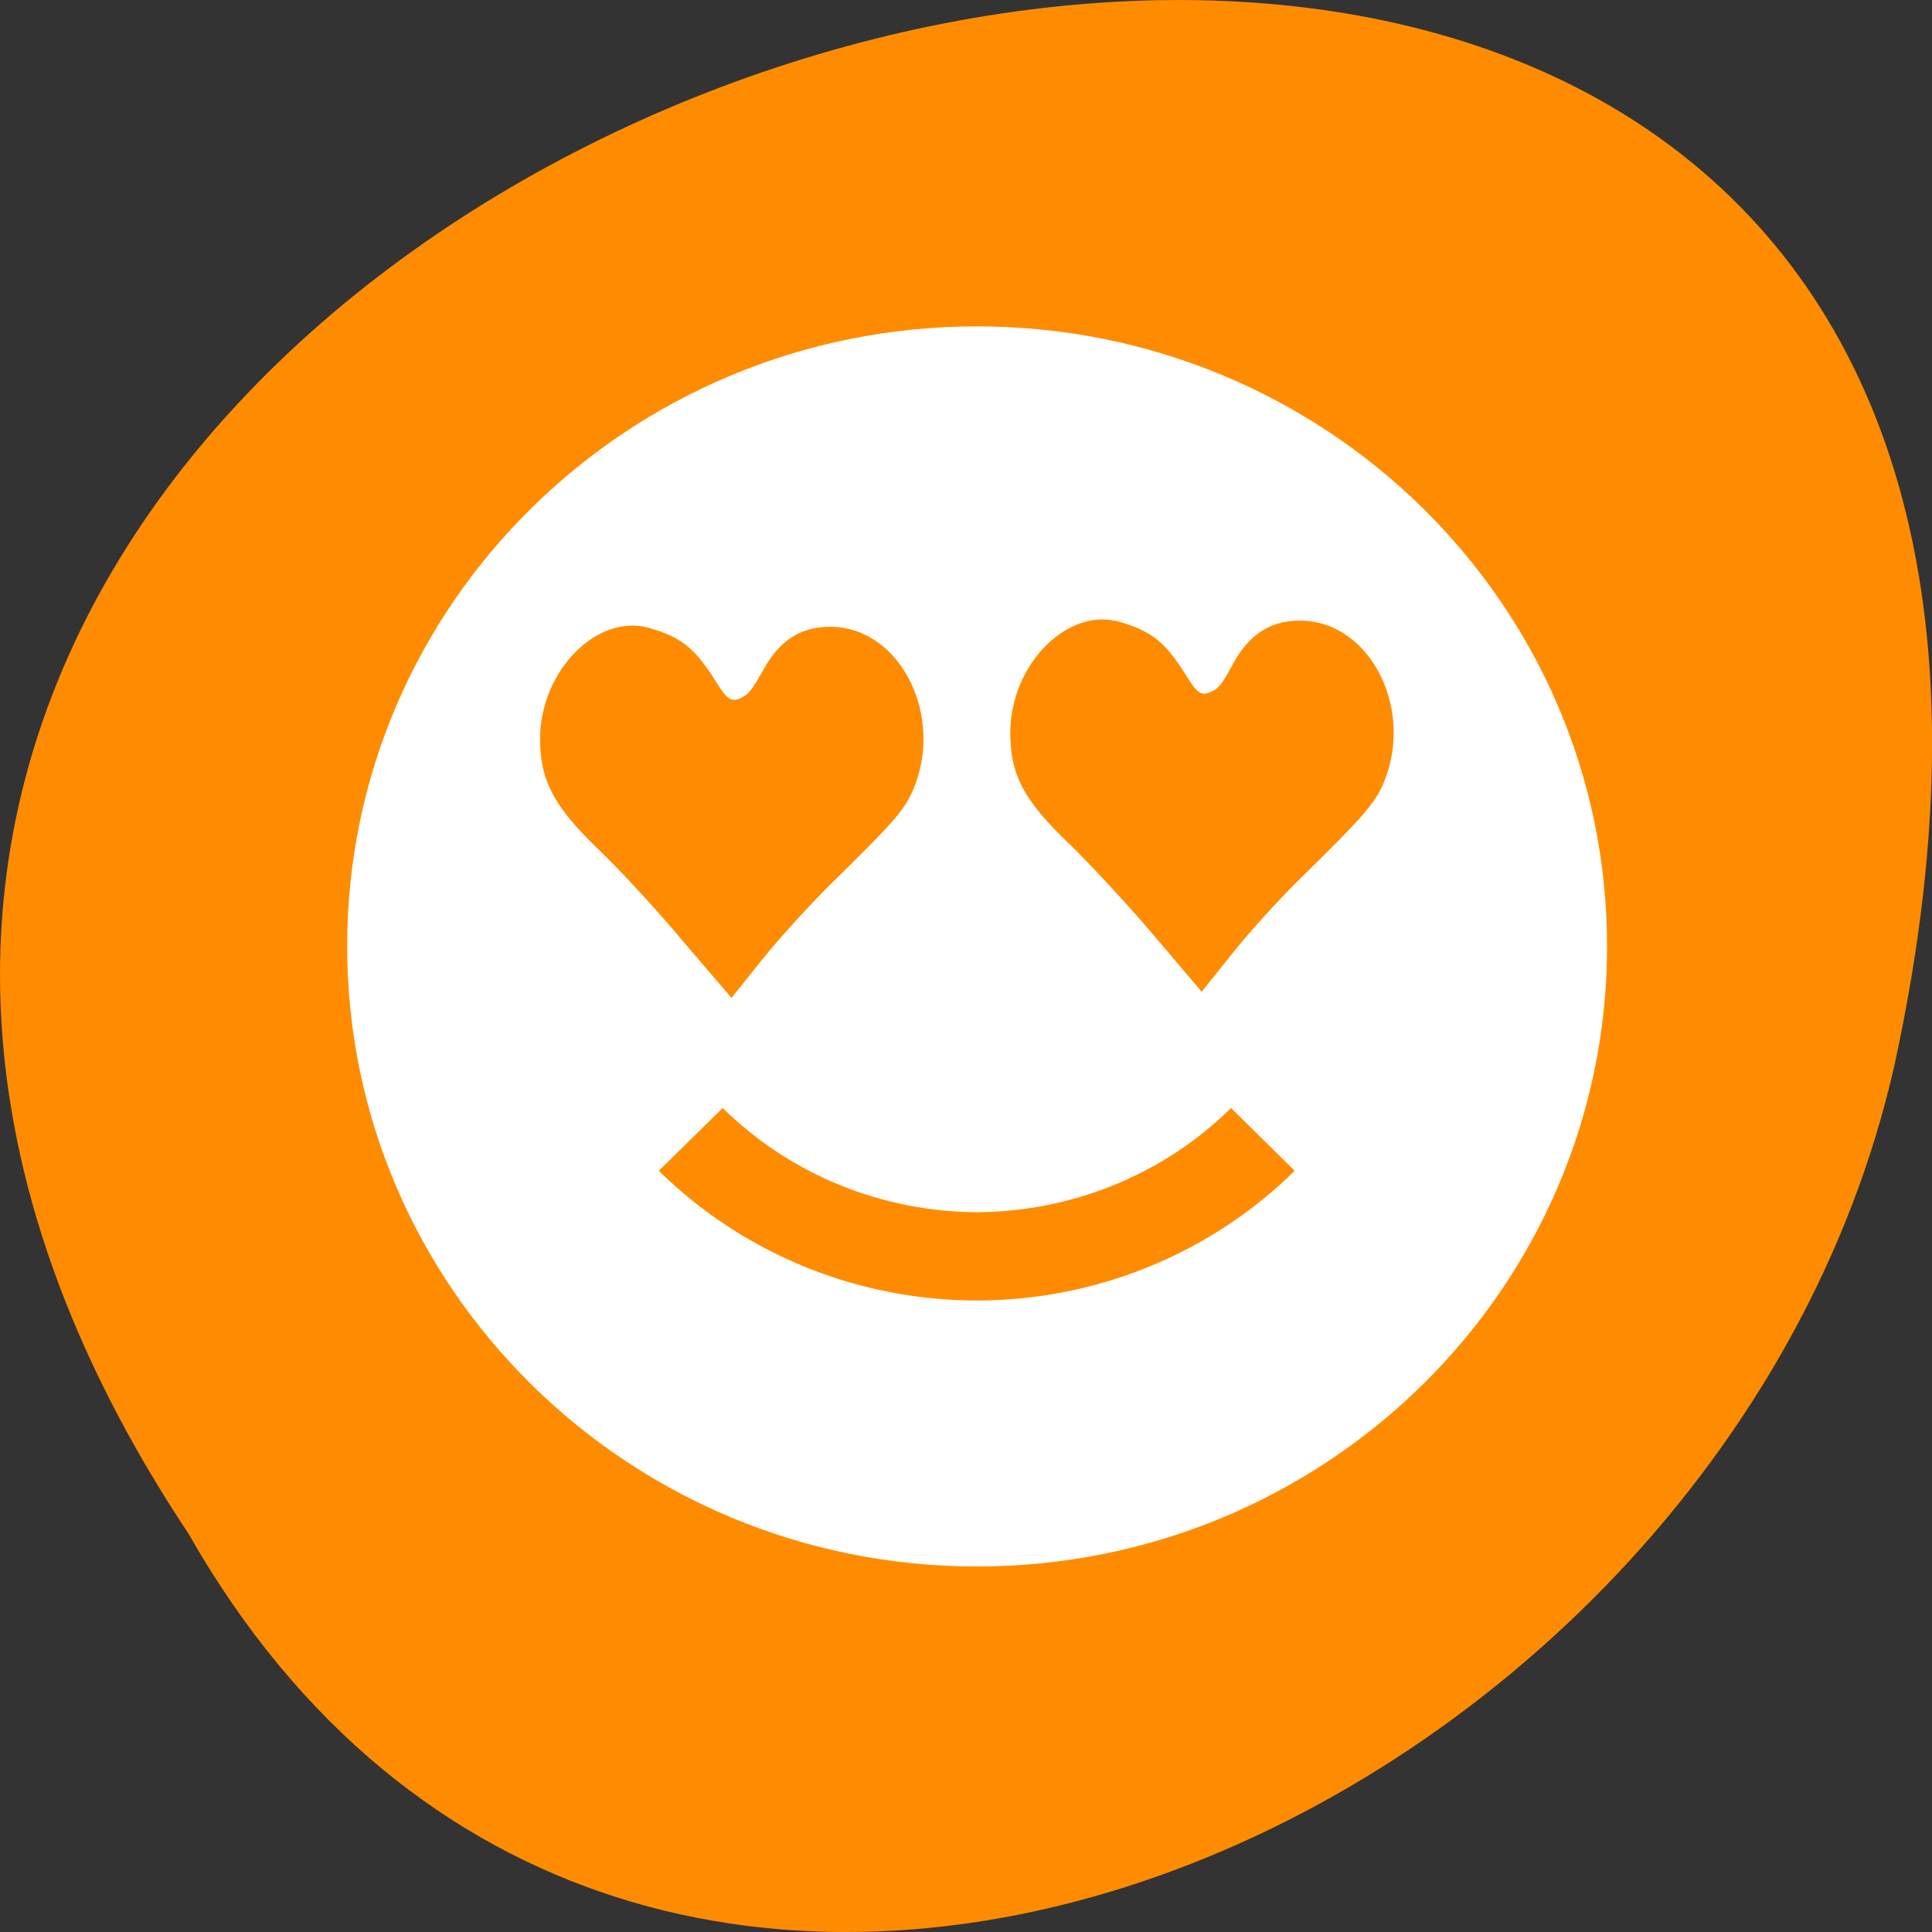 <svg xmlns="http://www.w3.org/2000/svg" viewBox="0 0 16 16"><rect x="0" y="0" width="16" height="16" fill="#333333" stroke="none"/><path d="M 1.562 12.703 C -6.438 0.672 19.066 -6.734 15.691 8.812 C 14.25 15.238 5.23 19.141 1.562 12.703 " style="fill:#ff8c00"/><path d="m 8.09 2.703 c -2.879 0 -5.215 2.297 -5.215 5.133 c 0 2.836 2.336 5.137 5.215 5.137 c 2.883 0 5.219 -2.301 5.219 -5.137 c 0 -2.836 -2.336 -5.133 -5.219 -5.133 m -2.105 6.473 c 0.559 0.551 1.316 0.859 2.105 0.863 c 0.789 -0.004 1.547 -0.312 2.105 -0.863 l 0.527 0.52 c -0.699 0.688 -1.645 1.074 -2.633 1.074 c -0.988 0 -1.934 -0.387 -2.633 -1.074" style="fill:#fff"/><g style="fill:#ff8c00;fill-rule:evenodd"><path d="m 5.668 7.809 c -0.211 -0.254 -0.527 -0.598 -0.703 -0.766 c -0.379 -0.363 -0.496 -0.582 -0.492 -0.938 c 0.008 -0.555 0.473 -1.023 0.898 -0.906 c 0.262 0.074 0.379 0.164 0.543 0.422 c 0.105 0.168 0.137 0.215 0.254 0.141 c 0.043 -0.023 0.09 -0.102 0.156 -0.219 c 0.16 -0.289 0.363 -0.355 0.562 -0.352 c 0.574 0.008 0.941 0.746 0.672 1.359 c -0.07 0.16 -0.168 0.273 -0.688 0.781 c -0.172 0.172 -0.426 0.449 -0.562 0.621 l -0.25 0.312"/><path d="m 9.562 7.754 c -0.211 -0.25 -0.531 -0.594 -0.703 -0.762 c -0.383 -0.363 -0.496 -0.582 -0.492 -0.938 c 0.008 -0.555 0.473 -1.023 0.898 -0.906 c 0.262 0.074 0.379 0.164 0.543 0.422 c 0.105 0.168 0.137 0.215 0.254 0.141 c 0.043 -0.023 0.09 -0.102 0.152 -0.219 c 0.16 -0.289 0.367 -0.355 0.562 -0.352 c 0.578 0.008 0.945 0.746 0.676 1.359 c -0.07 0.156 -0.168 0.273 -0.688 0.781 c -0.172 0.168 -0.426 0.449 -0.562 0.621 l -0.25 0.312"/></g></svg>